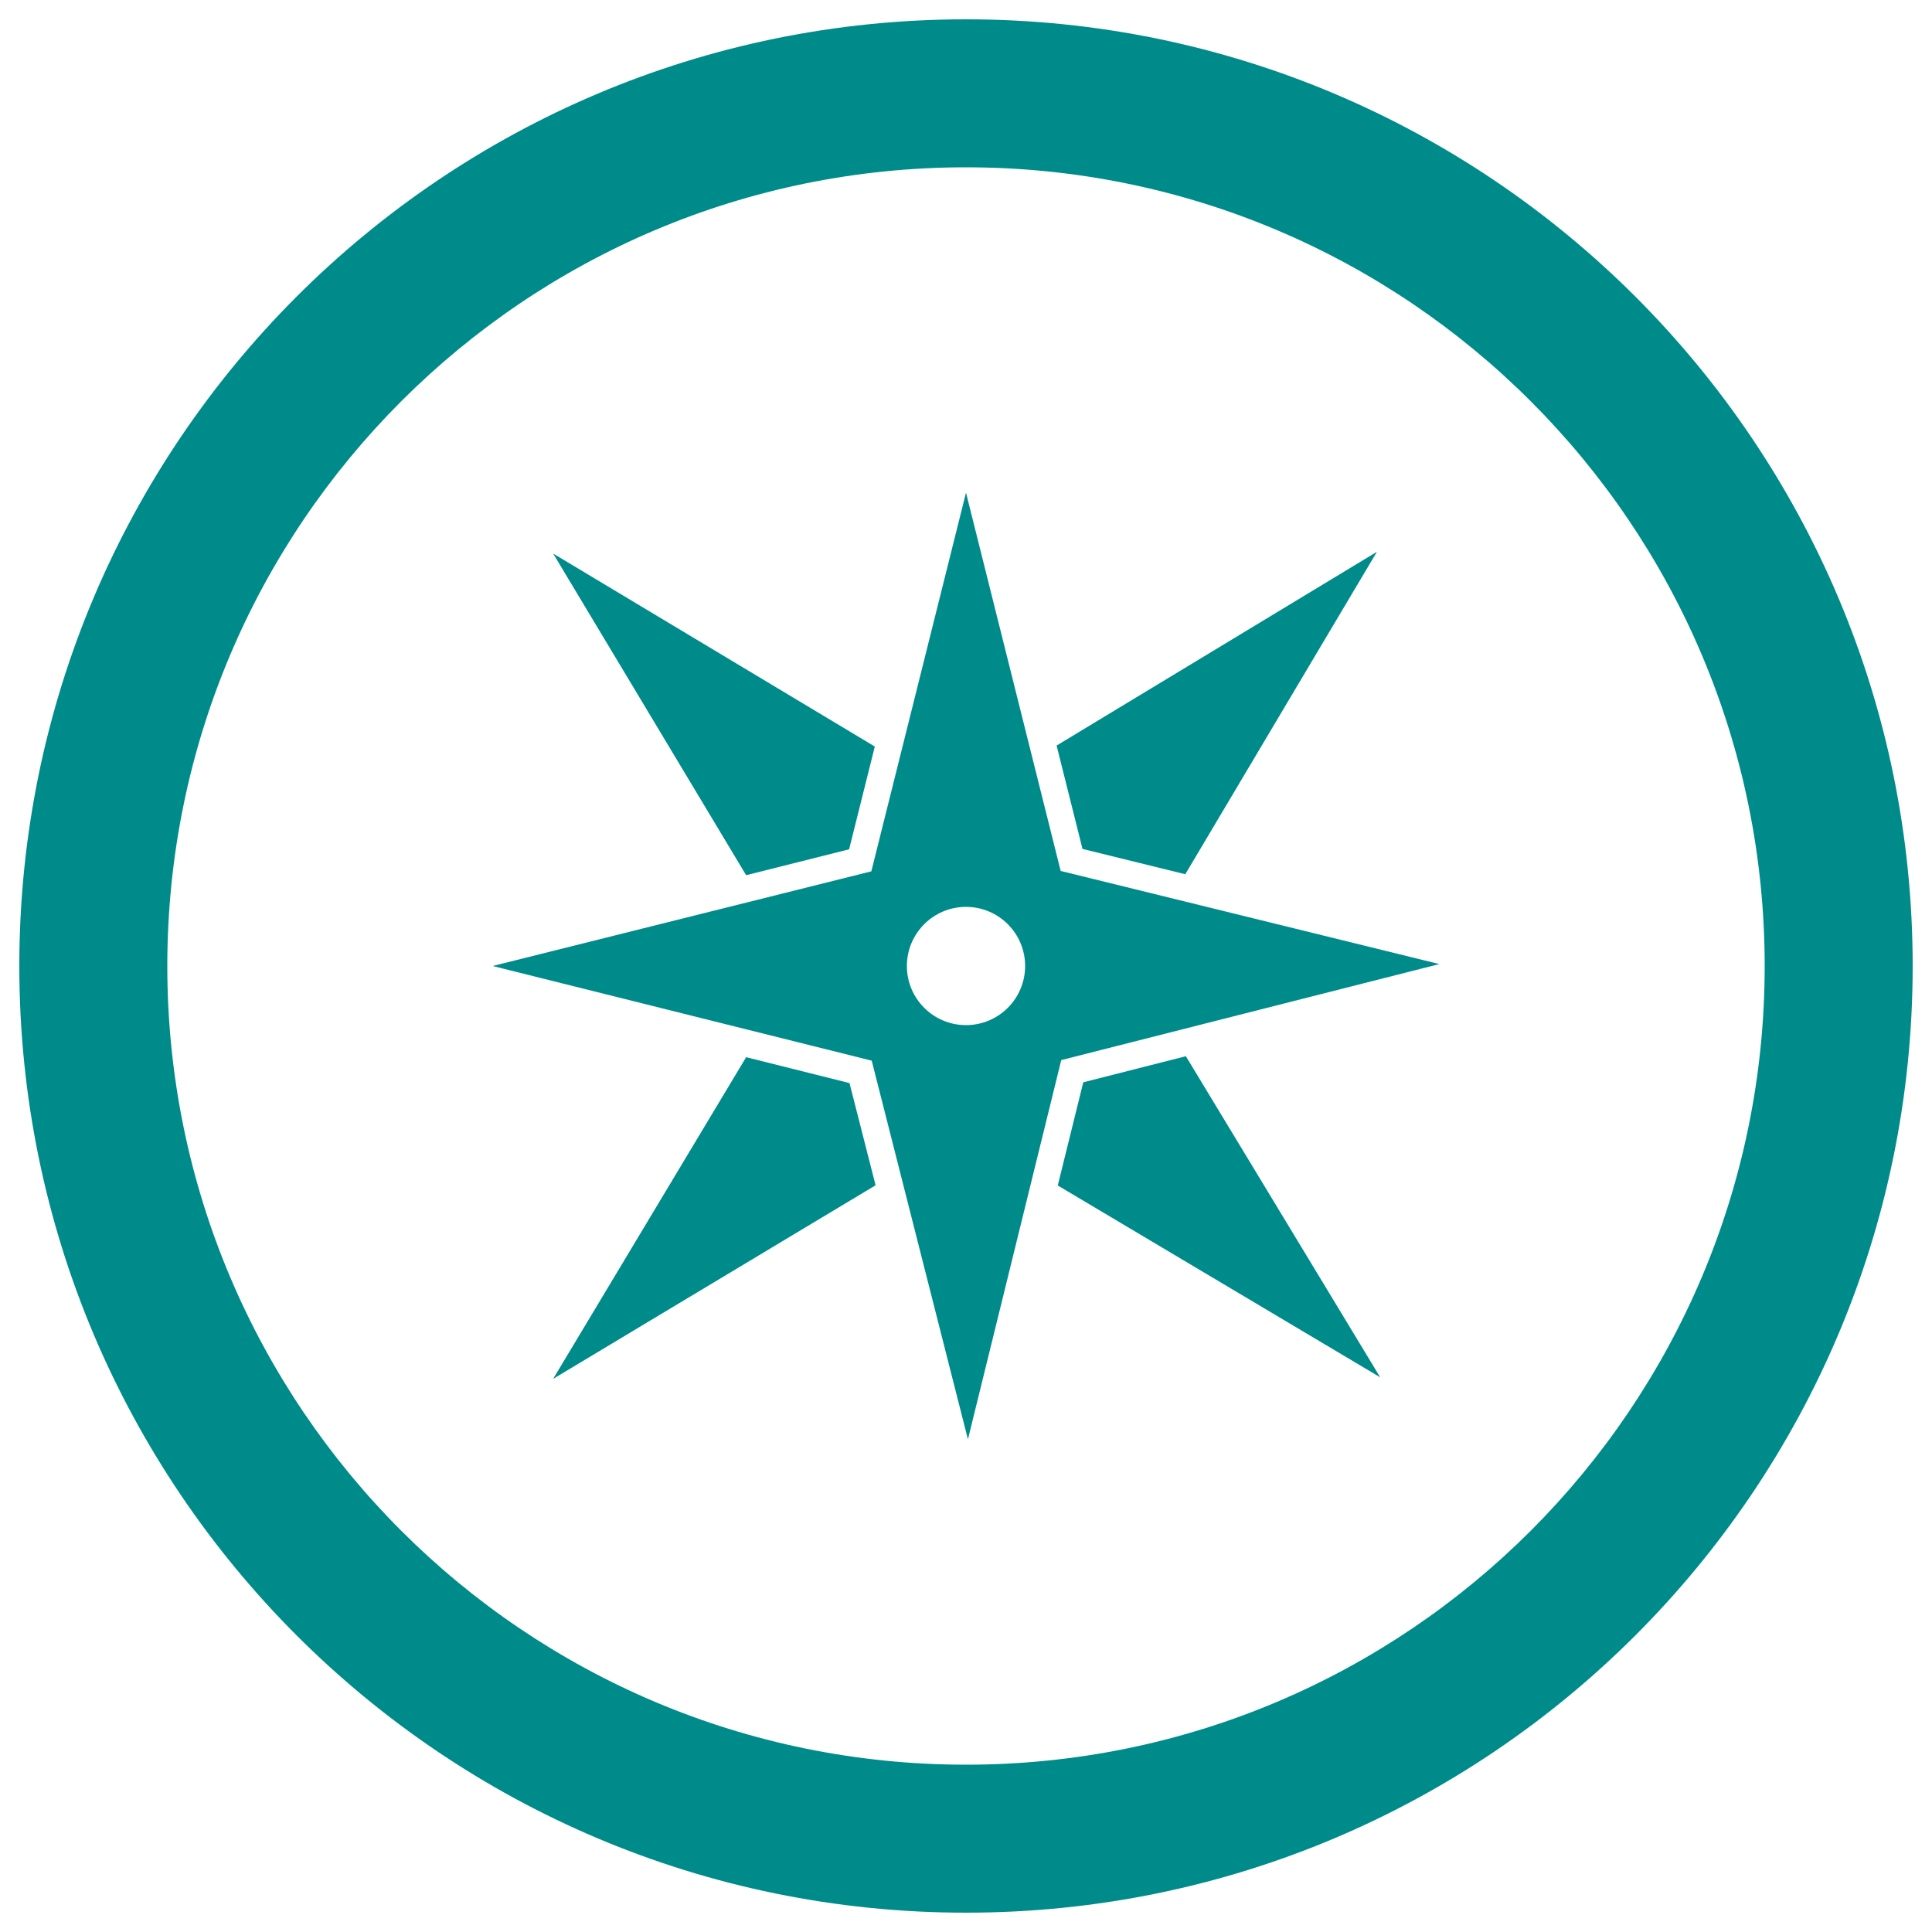 <?xml version="1.0" encoding="utf-8" ?>
<svg
	version="1.1"
	color="darkcyan"
	height="100px" width="100px"
	xml:space="preserve"
	xmlns="http://www.w3.org/2000/svg"
	viewBox="0 0 1000 1000"
>
	<g fill="currentColor">
		<path
			d="M500,10C229.4,10,10,229.4,10,500c0,270.6,219.4,490,490,490c270.6,0,490-219.4,490-490C990,229.4,770.6,10,500,10z
			M500,913.4C271.7,913.4,86.6,728.3,86.6,500S271.7,86.6,500,86.6S913.4,271.7,913.4,500S728.3,913.4,500,913.4z"
		/>
		<polygon points="439.5,439.6 452.8,386.4 286.3,286.5 386.2,453 "/>
		<polygon points="613.5,452.5 712.7,285.6 546.9,385.9 560.3,439.4 "/>
		<polygon points="560.7,560.2 547.5,613.6 714.4,712.9 613.8,546.7 "/>
		<polygon points="386.2,547.2 286.3,713.7 453.2,613.5 439.7,560.6 "/>
		<path
			d="M500,255l-49,196l-196,49l196.2,49L501,745l48.3-196.3L745,499l-196-48.2L500,255z M500,530.6c-16.9,
			0-30.6-13.7-30.6-30.6s13.7-30.6,30.6-30.6s30.6,13.7,30.6,30.6S516.9,530.6,500,530.6z"
		/>
	</g>
</svg>